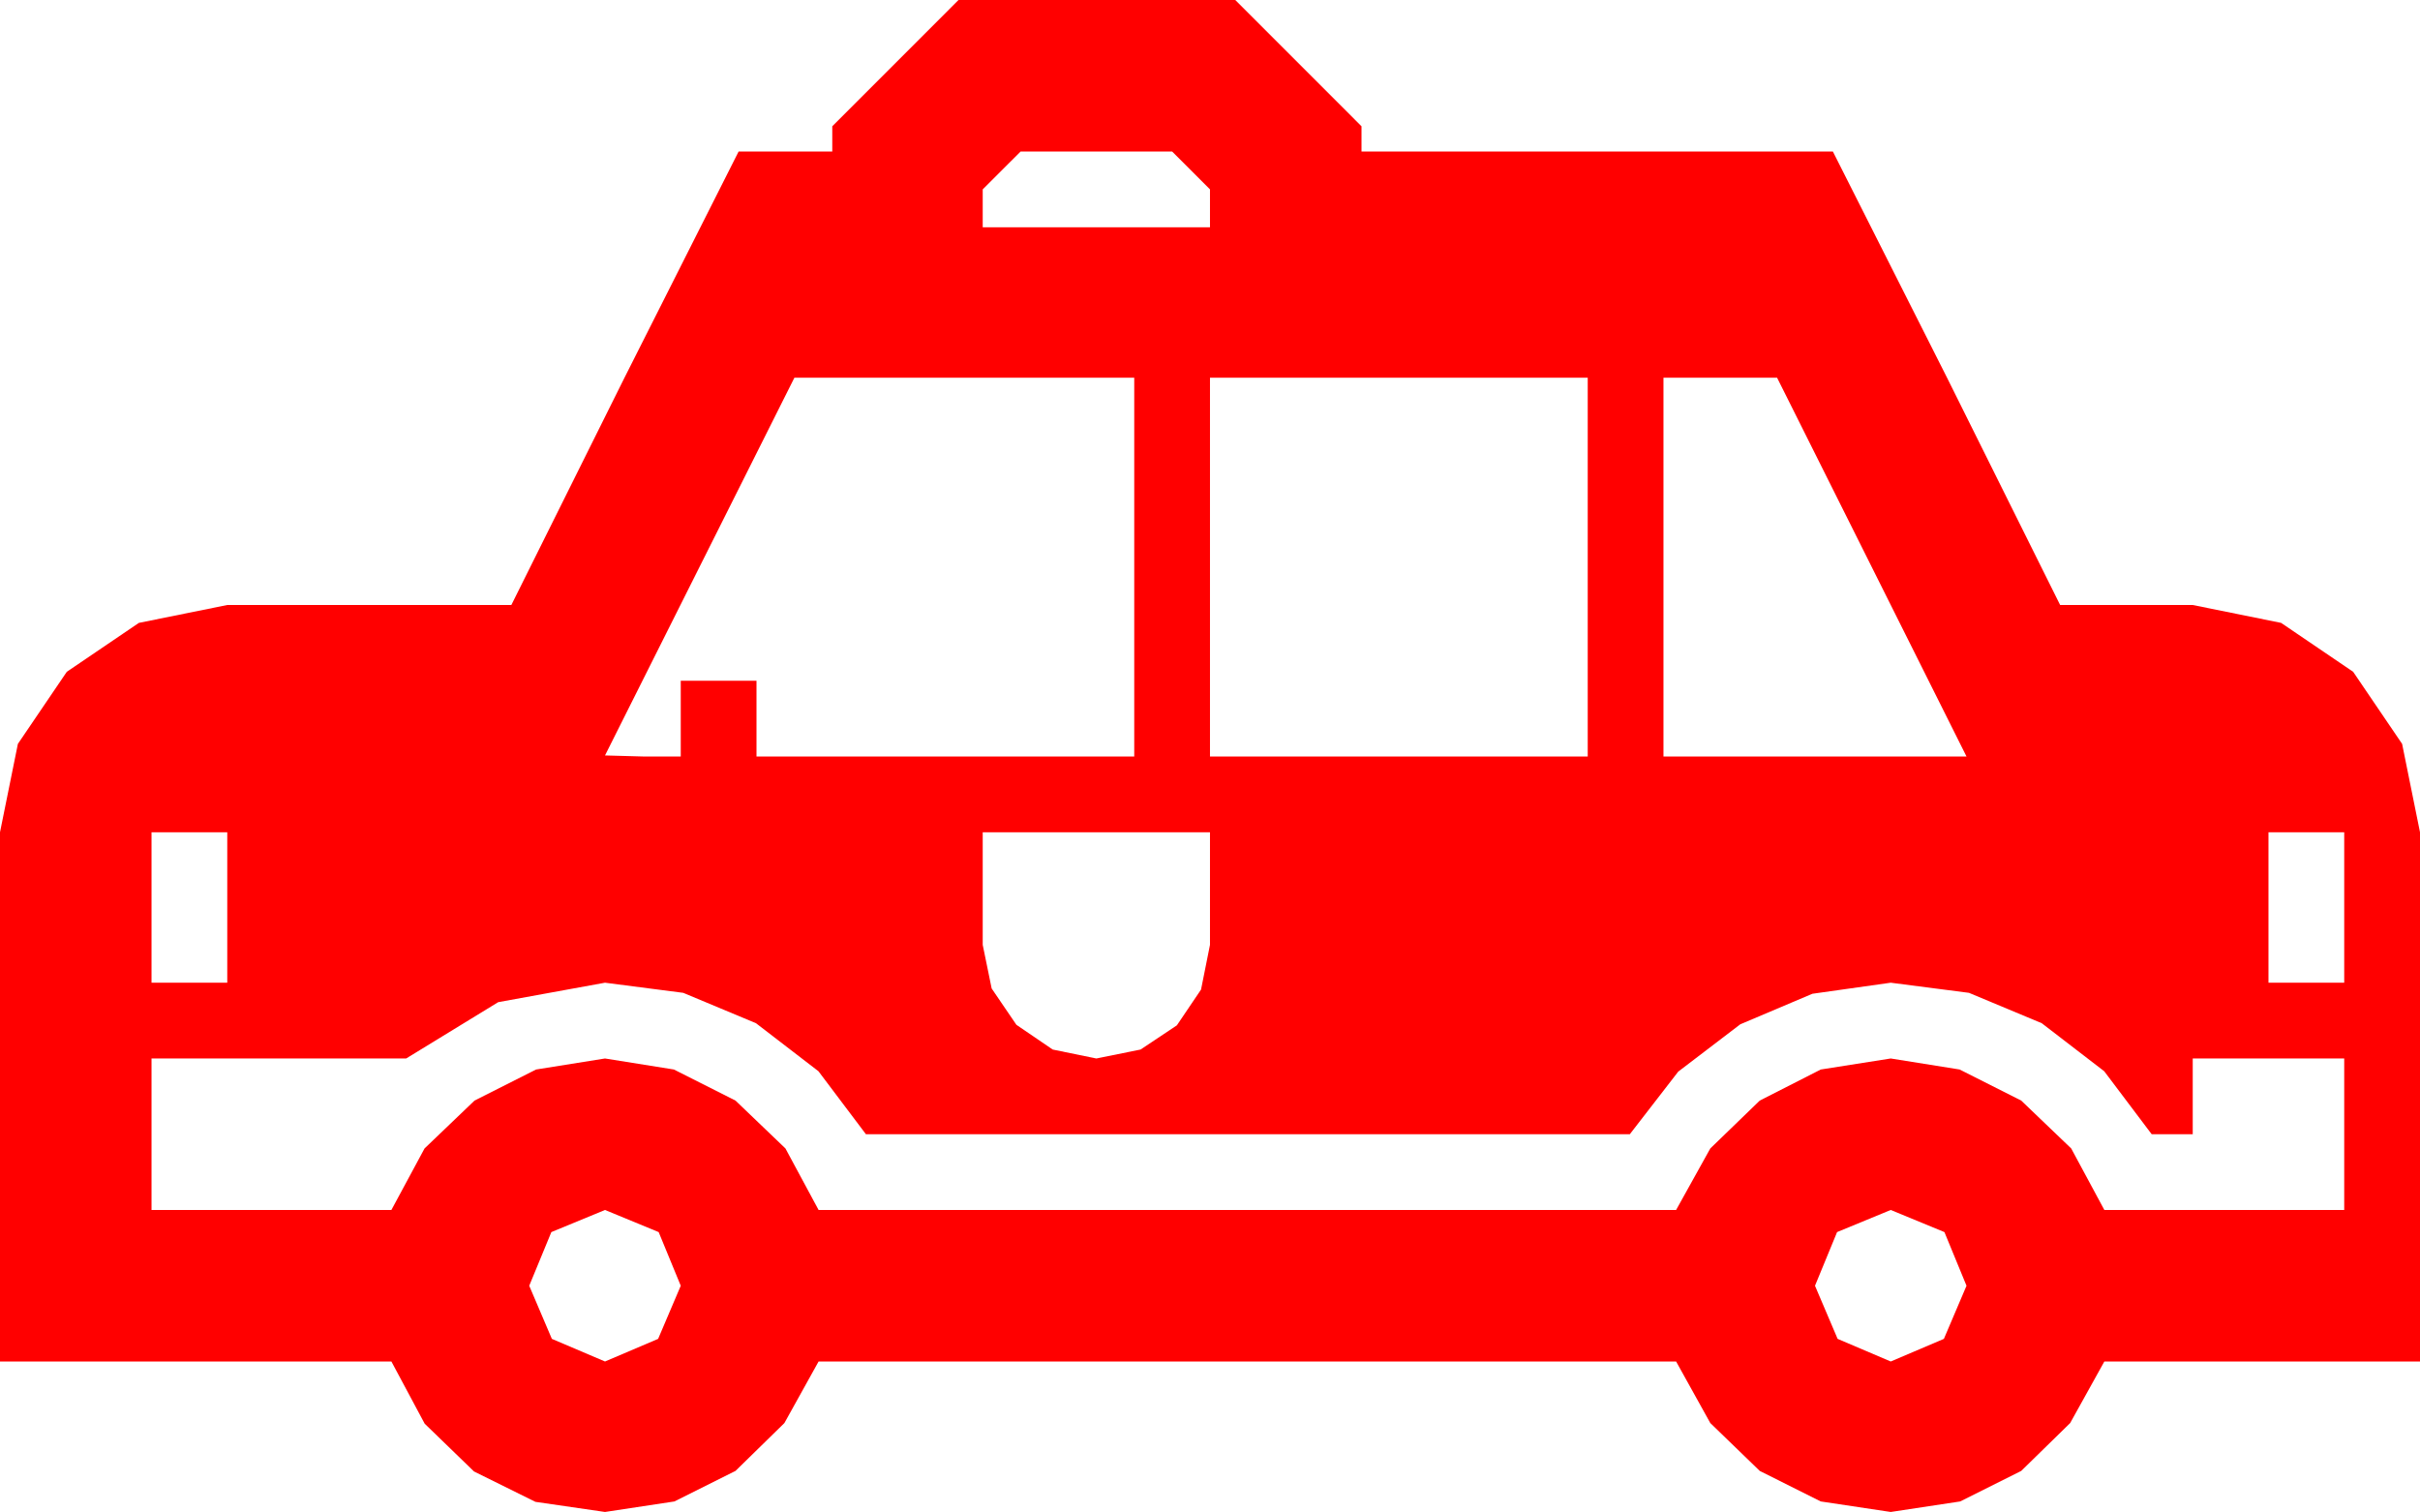 <?xml version="1.0" encoding="utf-8"?>
<!DOCTYPE svg PUBLIC "-//W3C//DTD SVG 1.1//EN" "http://www.w3.org/Graphics/SVG/1.1/DTD/svg11.dtd">
<svg width="67.383" height="42.1" xmlns="http://www.w3.org/2000/svg" xmlns:xlink="http://www.w3.org/1999/xlink" xmlns:xml="http://www.w3.org/XML/1998/namespace" version="1.1">
  <g>
    <g>
      <path style="fill:#FF0000;fill-opacity:1" d="M52.646,33.691L51.152,34.307 50.537,35.801 51.167,37.28 52.646,37.91 54.126,37.28 54.756,35.801 54.141,34.307 52.646,33.691z M16.846,33.691L15.352,34.307 14.736,35.801 15.366,37.28 16.846,37.91 18.325,37.28 18.955,35.801 18.34,34.307 16.846,33.691z M16.846,27.363L13.872,27.905 11.309,29.473 4.219,29.473 4.219,33.691 10.898,33.691 11.821,31.978 13.213,30.645 14.927,29.78 16.846,29.473 18.765,29.78 20.479,30.645 21.87,31.978 22.793,33.691 46.67,33.691 47.622,31.978 48.999,30.645 50.698,29.78 52.646,29.473 54.565,29.78 56.279,30.645 57.671,31.978 58.594,33.691 65.273,33.691 65.273,29.473 61.055,29.473 61.055,31.582 59.912,31.582 58.59,29.828 56.851,28.491 54.825,27.645 52.646,27.363 50.464,27.671 48.457,28.521 46.729,29.839 45.381,31.582 24.111,31.582 22.789,29.828 21.05,28.491 19.025,27.645 16.846,27.363z M63.164,23.174L63.164,27.363 65.273,27.363 65.273,23.174 63.164,23.174z M27.363,23.174L27.363,26.309 27.612,27.524 28.301,28.535 29.312,29.224 30.527,29.473 31.758,29.224 32.769,28.55 33.442,27.554 33.691,26.309 33.691,23.174 27.363,23.174z M4.219,23.174L4.219,27.363 6.328,27.363 6.328,23.174 4.219,23.174z M46.318,10.518L46.318,21.064 54.756,21.064 49.482,10.518 46.318,10.518z M33.691,10.518L33.691,21.064 44.209,21.064 44.209,10.518 33.691,10.518z M22.119,10.518L16.846,21.035 17.9,21.064 18.955,21.064 18.955,18.955 21.064,18.955 21.064,21.064 31.582,21.064 31.582,10.518 22.119,10.518z M28.418,4.219L27.363,5.273 27.363,6.328 33.691,6.328 33.691,5.273 32.637,4.219 28.418,4.219z M26.689,0L34.395,0 37.91,3.516 37.91,4.219 51.035,4.219 54.214,10.518 57.363,16.846 61.055,16.846 63.516,17.344 65.522,18.706 66.885,20.713 67.383,23.174 67.383,37.91 58.594,37.91 57.642,39.624 56.279,40.957 54.58,41.807 52.646,42.1 50.698,41.807 48.999,40.957 47.622,39.624 46.67,37.91 22.793,37.91 21.841,39.624 20.479,40.957 18.779,41.807 16.846,42.1 14.908,41.818 13.198,40.972 11.825,39.642 10.898,37.91 0,37.91 0,23.174 0.498,20.713 1.86,18.706 3.867,17.344 6.328,16.846 14.238,16.846 17.388,10.518 20.566,4.219 23.174,4.219 23.174,3.516 26.689,0z" />
    </g>
  </g>
</svg>